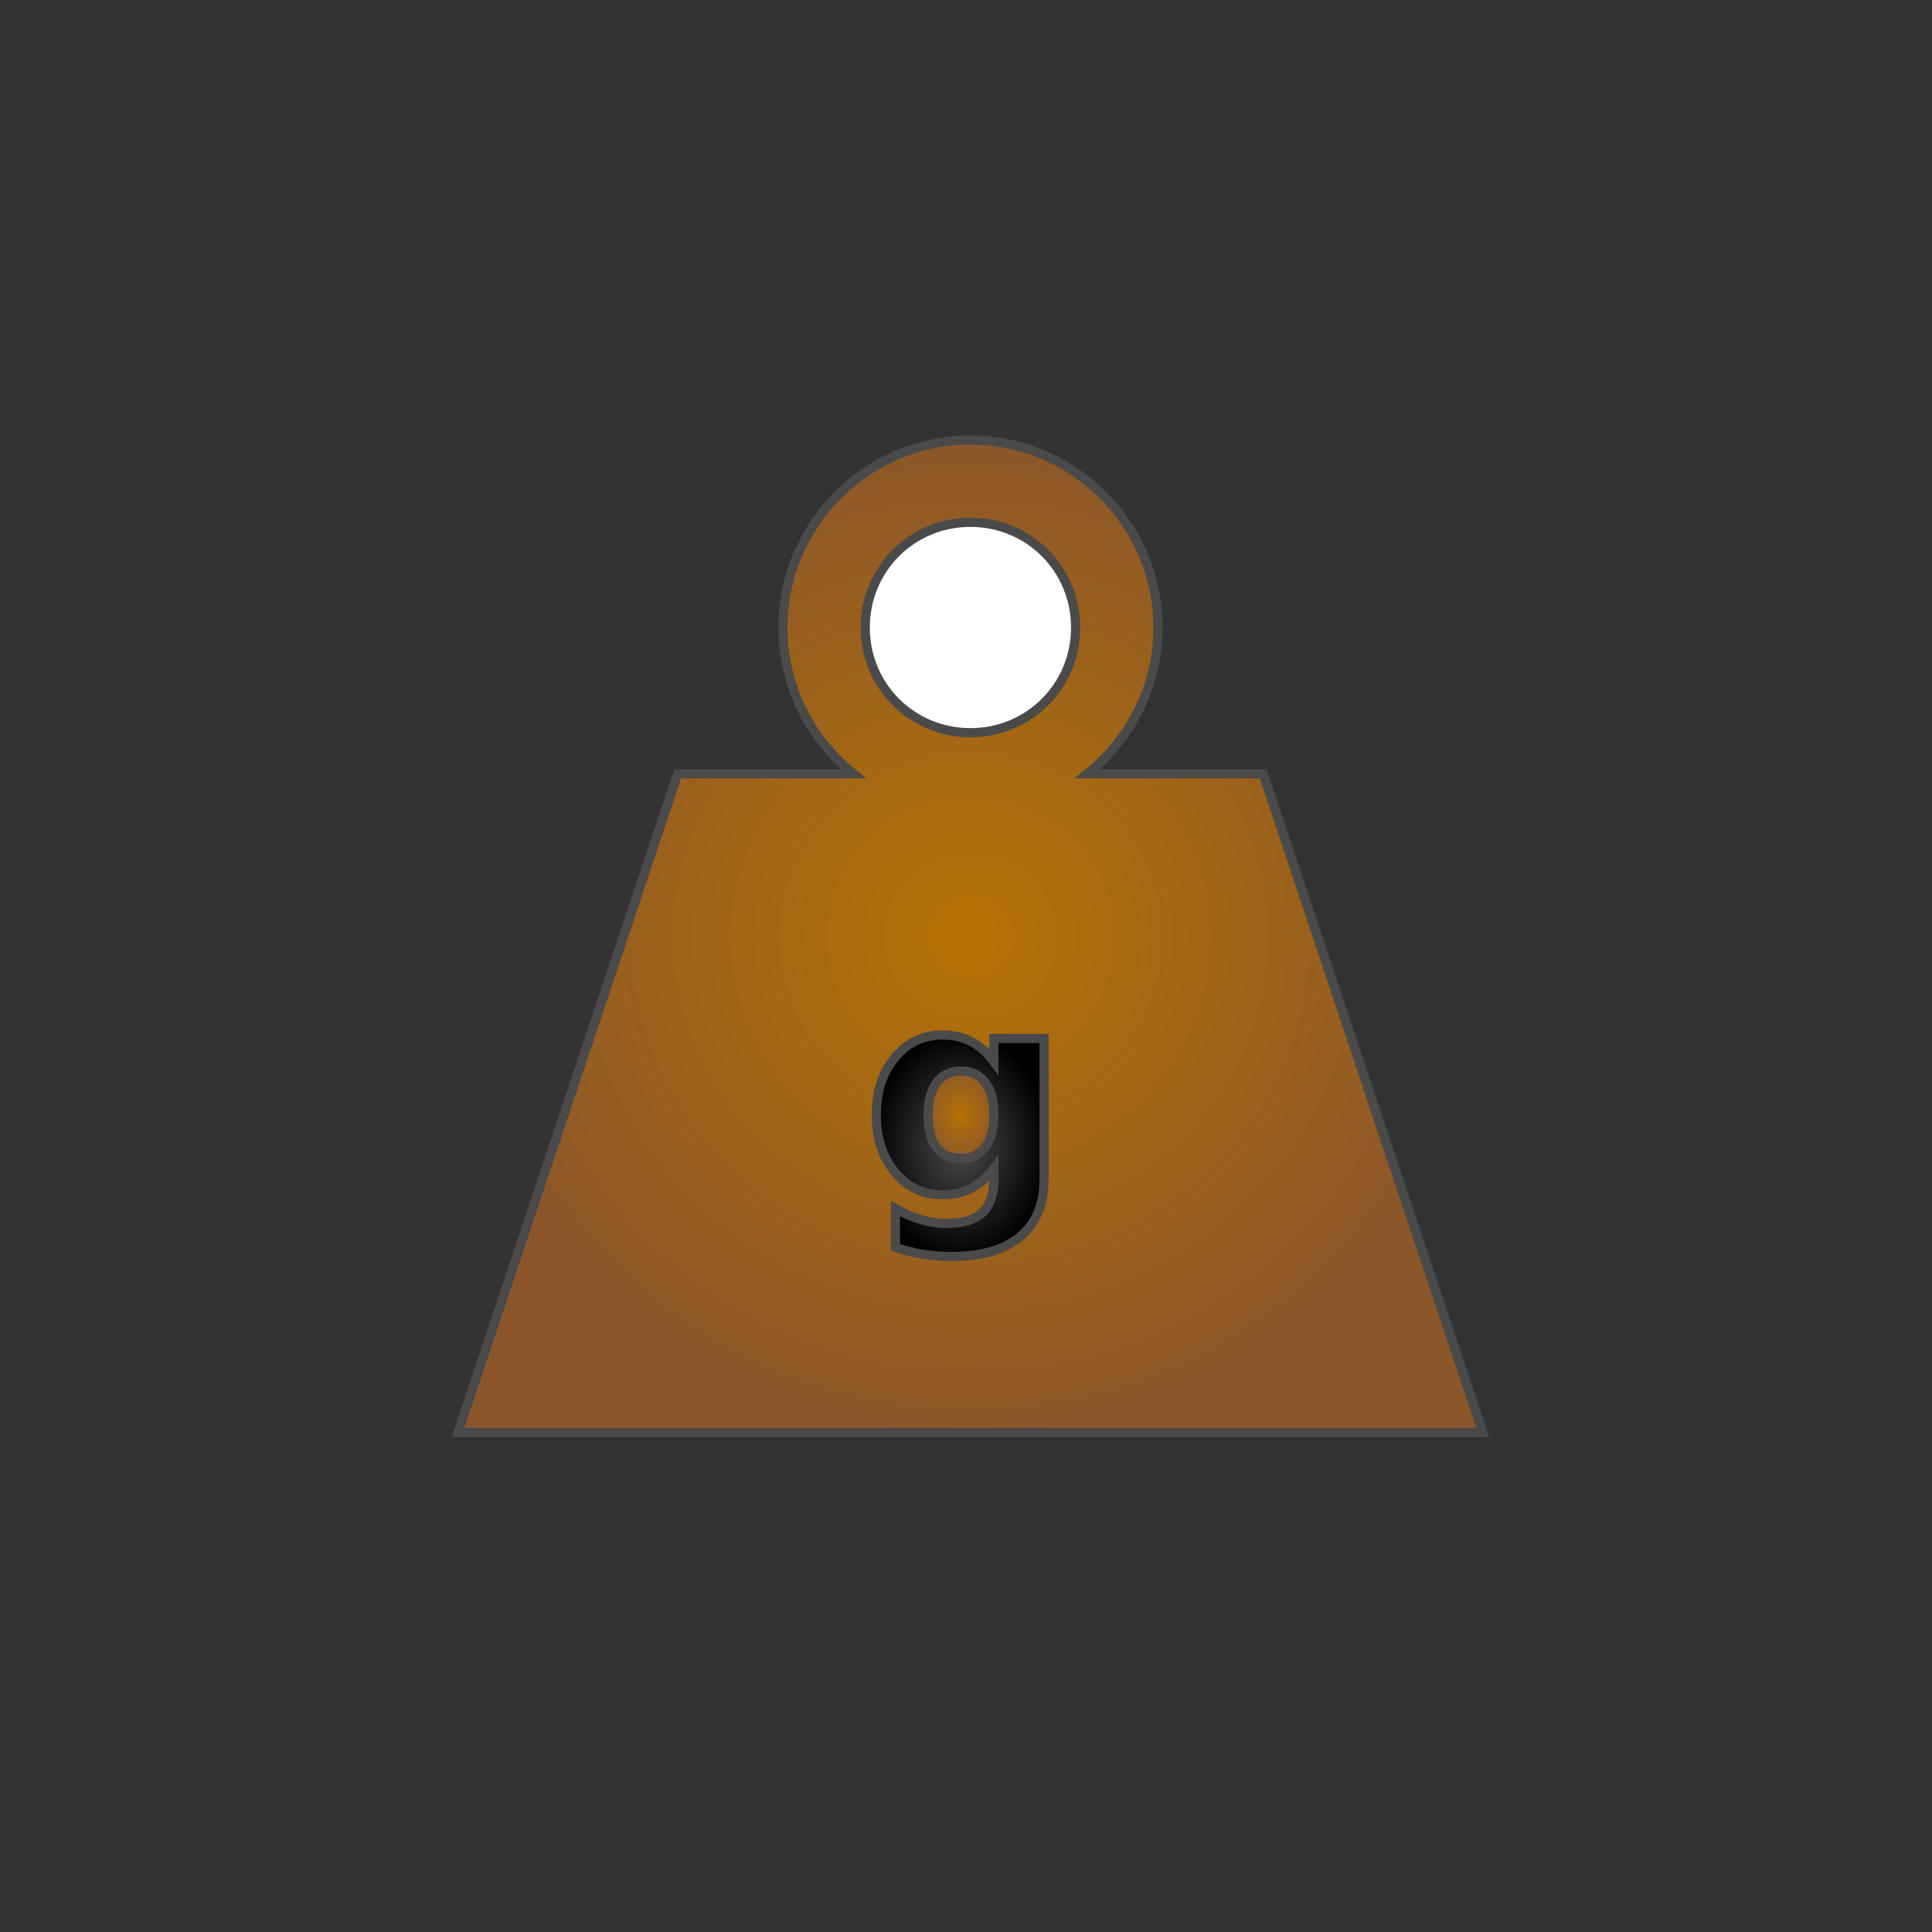 <?xml version="1.0" encoding="UTF-8" standalone="no"?>
<svg
   viewBox="0 0 512 512"
   style="height: 64px; width: 64px;"
   version="1.1"
   id="svg48"
   sodipodi:docname="weight-g.svg"
   inkscape:version="1.1 (ce6663b3b7, 2021-05-25)"
   inkscape:export-filename="/home/plic/Documents/dev/conaruto.github.io/ressources/images/weight-g.png"
   inkscape:export-xdpi="24"
   inkscape:export-ydpi="24"
   xmlns:inkscape="http://www.inkscape.org/namespaces/inkscape"
   xmlns:sodipodi="http://sodipodi.sourceforge.net/DTD/sodipodi-0.dtd"
   xmlns="http://www.w3.org/2000/svg"
   xmlns:svg="http://www.w3.org/2000/svg">
  <rect x="0" y="0" width="512" height="512" fill="#333333" stroke="none"/>
  <sodipodi:namedview
     id="namedview50"
     pagecolor="#ffffff"
     bordercolor="#666666"
     borderopacity="1.0"
     inkscape:pageshadow="2"
     inkscape:pageopacity="0.0"
     inkscape:pagecheckerboard="0"
     showgrid="false"
     inkscape:zoom="1.7050781"
     inkscape:cx="255.70676"
     inkscape:cy="256"
     inkscape:window-width="2504"
     inkscape:window-height="1376"
     inkscape:window-x="1976"
     inkscape:window-y="27"
     inkscape:window-maximized="1"
     inkscape:current-layer="g46" />
  <defs
     id="defs32">
    <radialGradient
       id="delapouite-weight-gradient-2"
       gradientTransform="scale(1.018,0.983)"
       cx="251.573"
       cy="267.628"
       fx="251.573"
       fy="267.628"
       r="222.854"
       gradientUnits="userSpaceOnUse">
      <stop
         offset="0%"
         stop-color="#b57204"
         stop-opacity="1"
         id="stop2" />
      <stop
         offset="100%"
         stop-color="#8b572a"
         stop-opacity="1"
         id="stop4" />
    </radialGradient>
    <radialGradient
       id="delapouite-weight-gradient-4"
       gradientTransform="scale(1.005,0.995)"
       cx="218.76"
       cy="332.084"
       fx="218.76"
       fy="332.084"
       r="47.788"
       gradientUnits="userSpaceOnUse">
      <stop
         offset="0%"
         stop-color="#4a4a4a"
         stop-opacity="1"
         id="stop7" />
      <stop
         offset="100%"
         stop-color="#000000"
         stop-opacity="1"
         id="stop9" />
    </radialGradient>
    <radialGradient
       id="delapouite-weight-gradient-5"
       gradientTransform="matrix(0.876,0,0,1.142,-50,0)"
       cx="344.288"
       cy="310.581"
       fx="344.288"
       fy="310.581"
       r="44.168"
       gradientUnits="userSpaceOnUse">
      <stop
         offset="0%"
         stop-color="#4a4a4a"
         stop-opacity="1"
         id="stop12" />
      <stop
         offset="100%"
         stop-color="#000000"
         stop-opacity="1"
         id="stop14" />
    </radialGradient>
    <radialGradient
       id="delapouite-weight-gradient-6"
       gradientTransform="matrix(0.88,0,0,1.136,-50,0)"
       cx="342.957"
       cy="300.207"
       fx="342.957"
       fy="300.207"
       r="18.603"
       gradientUnits="userSpaceOnUse">
      <stop
         offset="0%"
         stop-color="#b57204"
         stop-opacity="1"
         id="stop17" />
      <stop
         offset="100%"
         stop-color="#8b572a"
         stop-opacity="1"
         id="stop19" />
    </radialGradient>
    <radialGradient
       id="delapouite-weight-gradient-7">
      <stop
         offset="0%"
         stop-color="#48baff"
         stop-opacity="1"
         id="stop22" />
      <stop
         offset="100%"
         stop-color="#4a90e2"
         stop-opacity="1"
         id="stop24" />
    </radialGradient>
    <radialGradient
       id="delapouite-weight-gradient-24">
      <stop
         offset="0%"
         stop-color="#4a4a4a"
         stop-opacity="1"
         id="stop27" />
      <stop
         offset="100%"
         stop-color="#000000"
         stop-opacity="1"
         id="stop29" />
    </radialGradient>
  </defs>
  <g
     class=""
     transform="translate(0,0)"
     style=""
     id="g46">
    <g
       id="g847"
       transform="matrix(0.606,0,0,0.606,102.036,88.729)">
      <path
         d="m 256,46 c -45.074,0 -82,36.926 -82,82 0,25.812 12.123,48.936 30.938,64 H 128 L 32,480 H 480 L 384,192 H 307.062 C 325.877,176.936 338,153.812 338,128 338,82.926 301.074,46 256,46 Z"
         class=""
         fill="url(#delapouite-weight-gradient-2)"
         stroke="#4a4a4a"
         stroke-opacity="1"
         stroke-width="4"
         id="path34"
         style="fill:url(#delapouite-weight-gradient-2)" />
      <path
         d="m 256,82 c 25.618,0 46,20.382 46,46 0,25.618 -20.382,46 -46,46 -25.618,0 -46,-20.382 -46,-46 0,-25.618 20.382,-46 46,-46 z"
         class=""
         fill="#ffffff"
         fill-opacity="1"
         stroke="#4a4a4a"
         stroke-opacity="1"
         stroke-width="4"
         id="path36" />
      <path
         d="m 243.719,306.19 c 4.76,0 8.952,0.934 12.573,2.806 3.62,1.872 6.938,4.82 9.95,8.85 v -10.13 h 21.972 v 61.462 c 0,10.986 -3.48,19.368 -10.438,25.146 -6.917,5.82 -16.968,8.727 -30.152,8.727 -4.272,0 -8.4,-0.325 -12.39,-0.976 -3.986,-0.65 -7.996,-1.647 -12.024,-2.99 v -17.03 c 3.826,2.198 7.57,3.826 11.23,4.884 3.664,1.098 7.347,1.648 11.05,1.648 7.162,0 12.41,-1.566 15.746,-4.7 3.337,-3.132 5.006,-8.035 5.006,-14.708 v -4.7 c -3.01,3.986 -6.328,6.916 -9.95,8.788 -3.62,1.87 -7.813,2.808 -12.573,2.808 -8.343,0 -15.238,-3.275 -20.69,-9.826 -5.453,-6.592 -8.18,-14.974 -8.18,-25.146 0,-10.214 2.727,-18.576 8.18,-25.086 5.452,-6.55 12.347,-9.827 20.69,-9.827 z"
         class=""
         fill="url(#delapouite-weight-gradient-5)"
         stroke="#4a4a4a"
         stroke-opacity="1"
         stroke-width="4"
         id="path40"
         style="fill:url(#delapouite-weight-gradient-5)" />
      <path
         d="m 251.837,321.936 c -4.517,0 -8.038,1.67 -10.56,5.005 -2.523,3.338 -3.784,8.058 -3.784,14.162 0,6.266 1.22,11.026 3.662,14.28 2.442,3.215 6.003,4.823 10.682,4.823 4.557,0 8.096,-1.67 10.62,-5.006 2.522,-3.337 3.784,-8.036 3.784,-14.098 0,-6.104 -1.262,-10.824 -3.785,-14.16 -2.523,-3.337 -6.062,-5.006 -10.62,-5.006 z"
         class="selected"
         fill="url(#delapouite-weight-gradient-6)"
         stroke="#4a4a4a"
         stroke-opacity="1"
         stroke-width="4"
         id="path42"
         style="fill:url(#delapouite-weight-gradient-6)" />
    </g>
  </g>
</svg>
